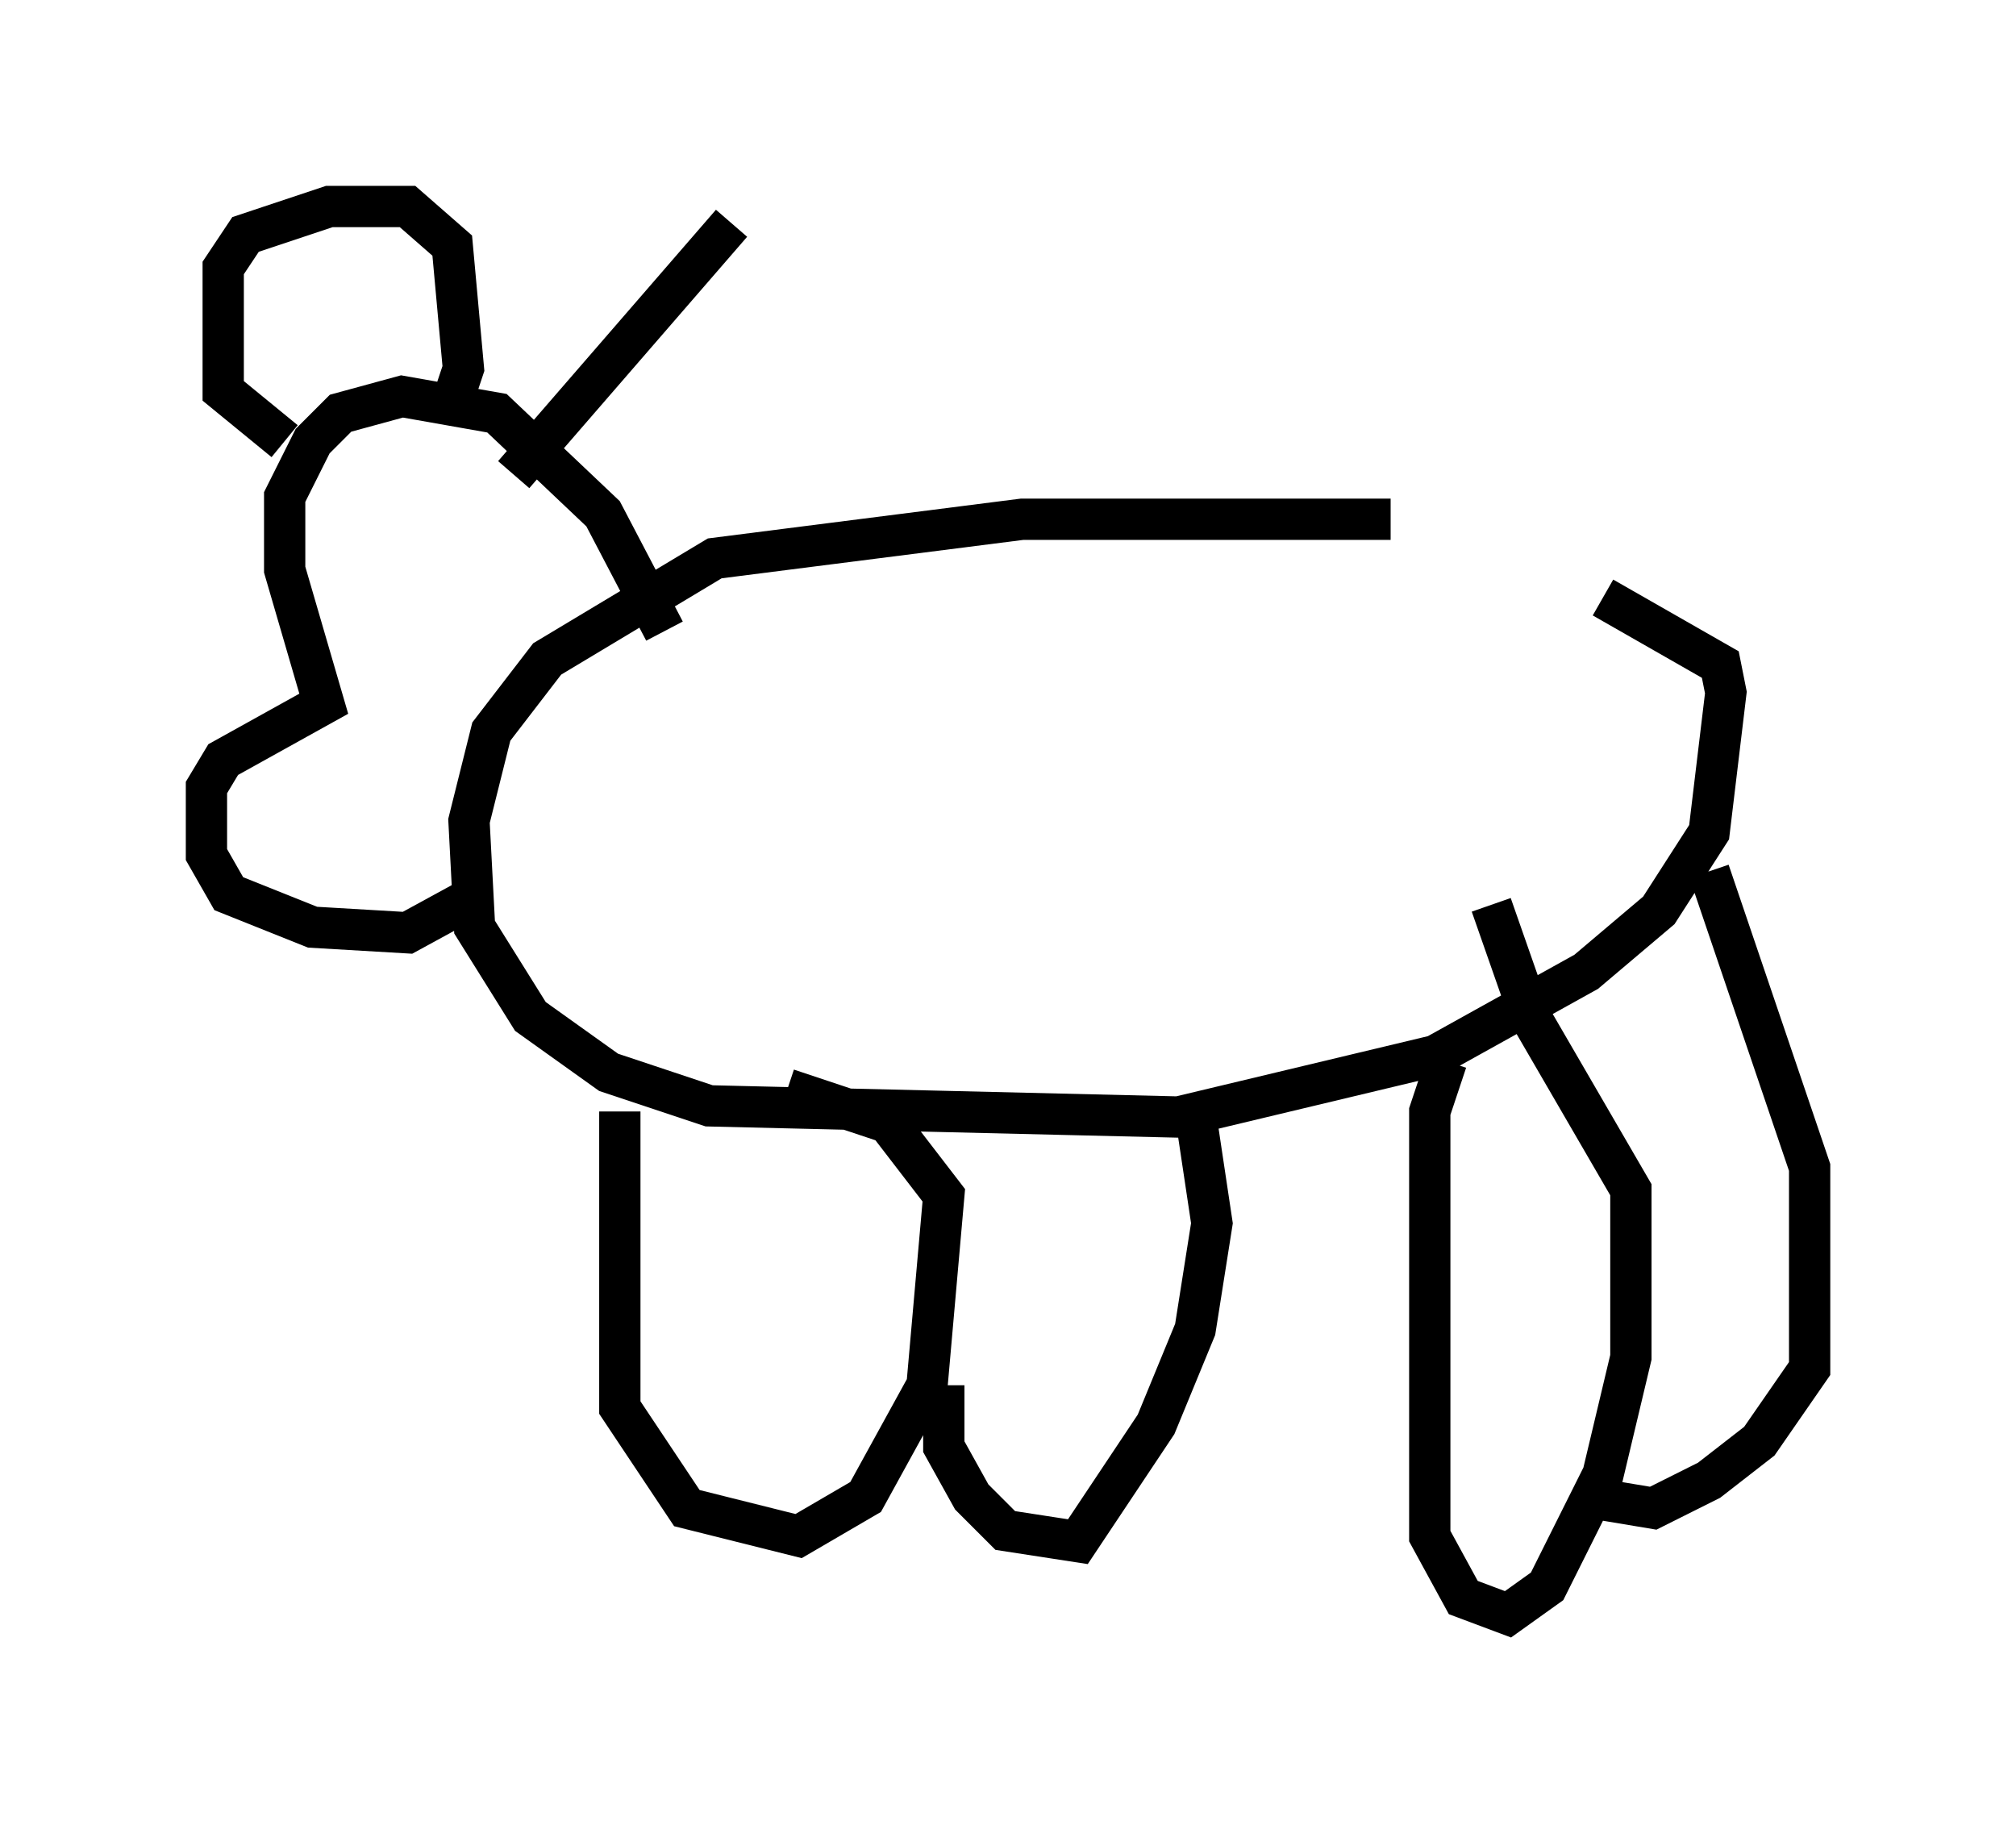 <?xml version="1.0" encoding="utf-8" ?>
<svg baseProfile="full" height="44.1" version="1.1" width="48.836" xmlns="http://www.w3.org/2000/svg" xmlns:ev="http://www.w3.org/2001/xml-events" xmlns:xlink="http://www.w3.org/1999/xlink"><defs /><rect fill="white" height="44.1" width="48.836" x="0" y="0" /><path d="M41.4, 14.337 m-7.713, -1.759 l-8.931, 0.0 -7.442, 0.947 l-4.059, 2.436 -1.353, 1.759 l-0.541, 2.165 0.135, 2.571 l1.353, 2.165 1.894, 1.353 l2.436, 0.812 11.367, 0.271 l6.225, -1.488 3.654, -2.03 l1.759, -1.488 1.218, -1.894 l0.406, -3.383 -0.135, -0.677 l-2.842, -1.624 m-23.816, 12.449 l0.0, 7.172 1.624, 2.436 l2.706, 0.677 1.624, -0.947 l1.488, -2.706 0.406, -4.601 l-1.353, -1.759 -2.436, -0.812 m3.789, 7.172 l0.0, 1.488 0.677, 1.218 l0.812, 0.812 1.759, 0.271 l1.894, -2.842 0.947, -2.3 l0.406, -2.571 -0.406, -2.706 m6.089, -1.218 l-0.406, 1.218 0.0, 10.284 l0.812, 1.488 1.083, 0.406 l0.947, -0.677 1.353, -2.706 l0.677, -2.842 0.0, -4.059 l-2.436, -4.195 -0.947, -2.706 m2.3, 14.344 l1.624, 0.271 1.353, -0.677 l1.218, -0.947 1.218, -1.759 l0.0, -4.871 -2.436, -7.172 m-25.304, -5.819 l-1.488, -2.842 -2.571, -2.436 l-2.3, -0.406 -1.488, 0.406 l-0.677, 0.677 -0.677, 1.353 l0.0, 1.759 0.947, 3.248 l-2.436, 1.353 -0.406, 0.677 l0.0, 1.624 0.541, 0.947 l2.03, 0.812 2.3, 0.135 l1.488, -0.812 m-4.465, -11.096 l-1.488, -1.218 0.0, -2.977 l0.541, -0.812 2.03, -0.677 l1.894, 0.0 1.083, 0.947 l0.271, 2.977 -0.406, 1.218 m1.624, 1.353 l5.277, -6.089 " fill="none" stroke="black" stroke-width="1" /></svg>